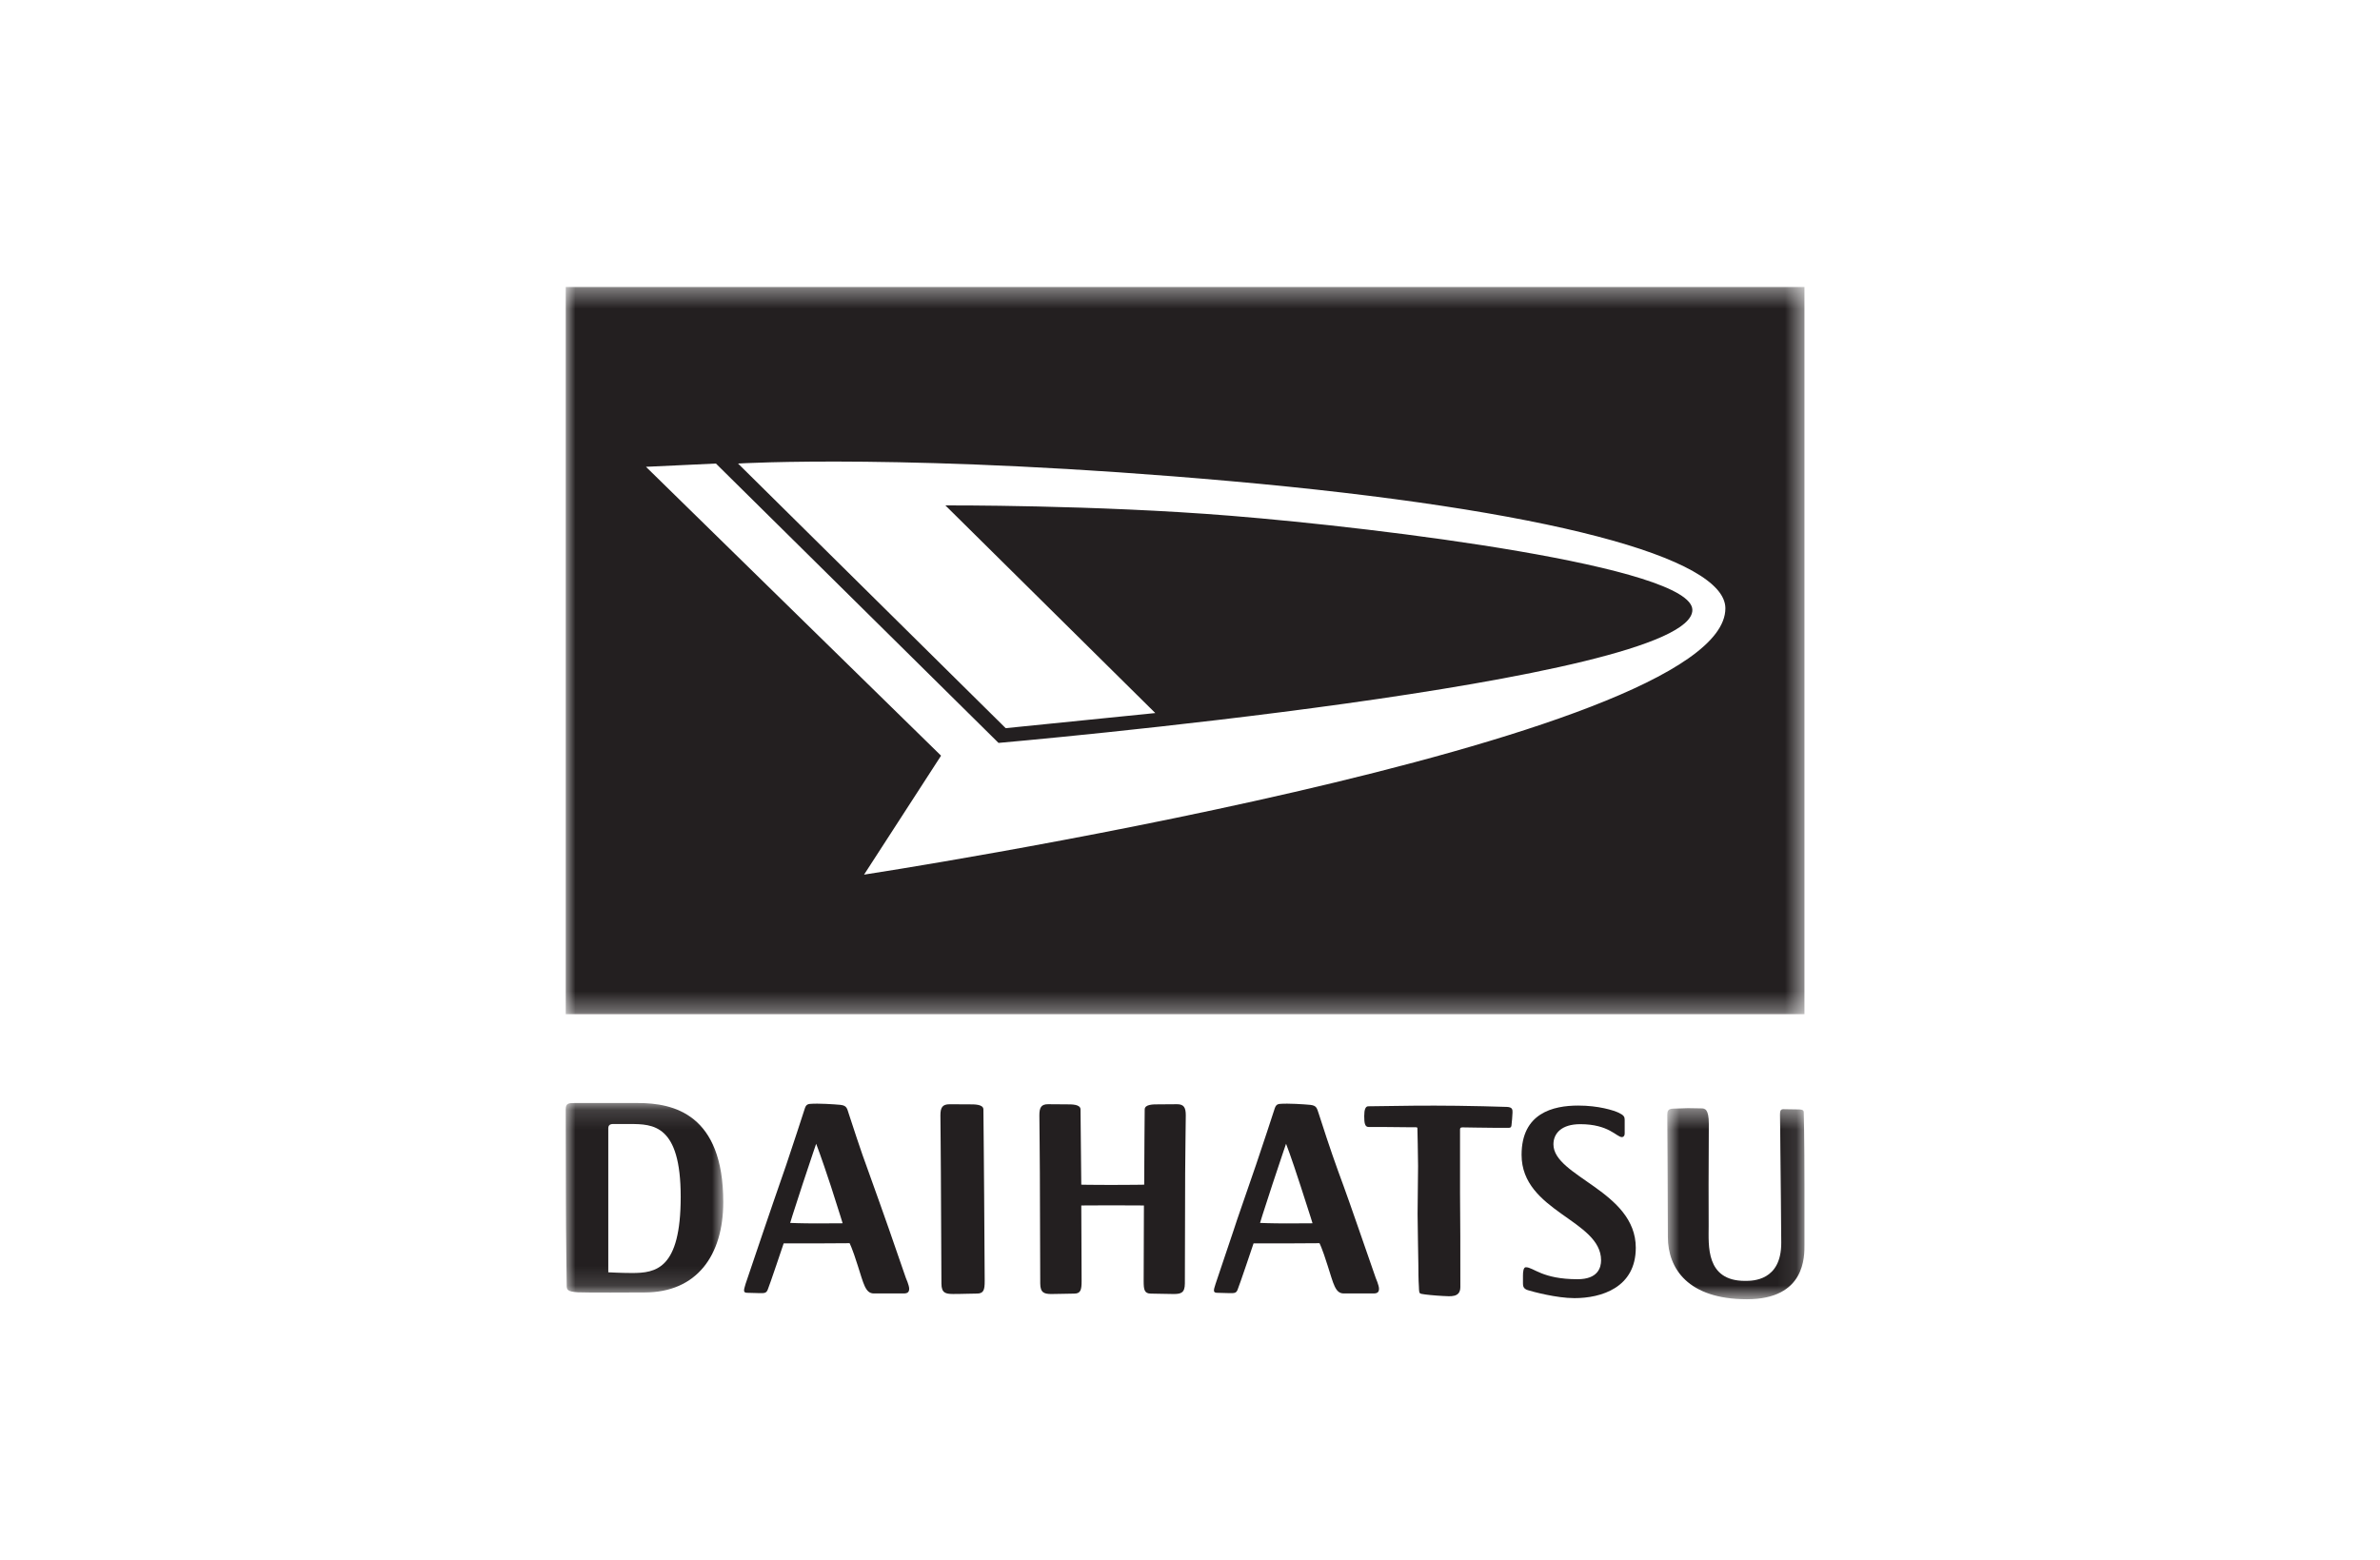 <?xml version="1.0" encoding="UTF-8"?>
<svg width="122px" height="80px" viewBox="0 0 122 80" version="1.1" xmlns="http://www.w3.org/2000/svg" xmlns:xlink="http://www.w3.org/1999/xlink">
    <!-- Generator: Sketch 49.2 (51160) - http://www.bohemiancoding.com/sketch -->
    <title>Rectangle 3 Copy 19</title>
    <desc>Created with Sketch.</desc>
    <defs>
        <polygon id="path-1" points="1.878 1.406 8.909 1.406 8.909 11.204 1.878 11.204"></polygon>
        <polygon id="path-3" points="0 1.144 8.075 1.144 8.075 10.862 0 10.862"></polygon>
        <polygon id="path-5" points="0 0.387 63.497 0.387 63.497 37.669 0 37.669"></polygon>
    </defs>
    <g id="Ilustraciones" stroke="none" stroke-width="1" fill="none" fill-rule="evenodd">
        <g id="DAIHATSU" transform="translate(-39, -60)">
            <g id="Group-2" transform="translate(39, 60)">
                <g id="Group">
                    <rect id="Rectangle-3-Copy-19" x="0" y="0" width="122" height="80"></rect>
                    <g id="Page-1" transform="translate(29, 14)">
                        <path d="M12.877,48.726 C12.054,48.726 11.505,48.7 11.505,48.7 C11.505,48.7 11.625,48.282 12.146,46.702 C12.67,45.119 12.837,44.643 12.837,44.643 C12.837,44.643 13.052,45.182 13.598,46.835 C14.127,48.48 14.194,48.719 14.194,48.719 C14.194,48.719 13.711,48.726 12.877,48.726 M16.562,49.001 C16.397,48.536 15.843,46.956 15.506,46.032 C15.158,45.108 14.605,43.403 14.511,43.11 C14.417,42.816 14.405,42.688 14.085,42.648 C13.767,42.618 12.941,42.562 12.525,42.598 C12.457,42.604 12.325,42.611 12.261,42.816 C12.201,43.018 11.569,44.934 11.303,45.724 C11.03,46.51 10.243,48.788 10.144,49.094 C10.038,49.404 9.342,51.475 9.219,51.826 C9.11,52.183 9.091,52.284 9.317,52.284 C9.554,52.284 9.716,52.301 9.944,52.301 C10.172,52.301 10.275,52.31 10.351,52.131 C10.445,51.916 11.171,49.75 11.171,49.75 L12.837,49.75 C13.558,49.75 14.55,49.74 14.55,49.74 C14.55,49.74 14.678,49.964 14.97,50.891 C15.269,51.817 15.358,52.317 15.794,52.317 L17.325,52.317 C17.538,52.317 17.605,52.235 17.605,52.071 C17.605,51.905 17.434,51.52 17.434,51.52 C17.434,51.52 16.722,49.472 16.562,49.001" id="Fill-1" fill="#231F20"></path>
                        <path d="M36.963,48.726 C36.135,48.726 35.591,48.7 35.591,48.7 C35.591,48.7 35.711,48.282 36.233,46.702 C36.756,45.119 36.924,44.643 36.924,44.643 C36.924,44.643 37.142,45.182 37.678,46.835 C38.213,48.48 38.281,48.719 38.281,48.719 C38.281,48.719 37.791,48.726 36.963,48.726 M40.645,49.001 C40.487,48.536 39.934,46.956 39.589,46.032 C39.25,45.108 38.691,43.403 38.603,43.11 C38.503,42.816 38.497,42.688 38.168,42.648 C37.844,42.618 37.029,42.562 36.609,42.598 C36.54,42.604 36.417,42.611 36.348,42.816 C36.282,43.018 35.657,44.934 35.384,45.724 C35.12,46.51 34.318,48.788 34.23,49.094 C34.125,49.404 33.424,51.475 33.311,51.826 C33.193,52.183 33.178,52.284 33.409,52.284 C33.637,52.284 33.803,52.301 34.03,52.301 C34.258,52.301 34.367,52.31 34.437,52.131 C34.531,51.916 35.258,49.75 35.258,49.75 L36.92,49.75 C37.645,49.75 38.637,49.74 38.637,49.74 C38.637,49.74 38.765,49.964 39.056,50.891 C39.356,51.817 39.44,52.317 39.881,52.317 L41.411,52.317 C41.624,52.317 41.688,52.235 41.688,52.071 C41.688,51.905 41.52,51.52 41.52,51.52 C41.52,51.52 40.805,49.472 40.645,49.001" id="Fill-3" fill="#231F20"></path>
                        <path d="M21.41,42.884 C21.41,42.611 20.941,42.622 20.674,42.622 C20.41,42.622 20.038,42.617 19.678,42.617 C19.309,42.617 19.206,42.783 19.206,43.184 C19.206,43.584 19.23,45.388 19.23,46.165 C19.23,46.94 19.258,51.313 19.258,51.81 C19.258,52.303 19.486,52.34 19.842,52.344 C20.196,52.349 20.721,52.323 21.077,52.323 C21.427,52.323 21.476,52.129 21.476,51.683 C21.476,51.236 21.448,47.995 21.448,47.291 C21.448,46.587 21.41,43.156 21.41,42.884" id="Fill-5" fill="#231F20"></path>
                        <path d="M31.336,42.615 C30.984,42.615 30.63,42.622 30.384,42.622 C30.132,42.622 29.678,42.613 29.678,42.884 C29.678,43.11 29.652,45.53 29.652,46.74 C29.652,46.74 28.966,46.753 27.946,46.753 C26.918,46.753 26.427,46.74 26.427,46.74 C26.412,45.53 26.388,43.11 26.388,42.884 C26.388,42.613 25.932,42.622 25.682,42.622 C25.437,42.622 25.076,42.615 24.725,42.615 C24.373,42.615 24.279,42.783 24.279,43.183 C24.279,43.584 24.304,45.386 24.304,46.165 C24.304,46.938 24.323,51.313 24.323,51.806 C24.323,52.301 24.554,52.34 24.885,52.346 C25.226,52.347 25.734,52.325 26.066,52.325 C26.397,52.325 26.444,52.129 26.444,51.683 C26.444,51.311 26.431,48.966 26.427,47.806 C26.427,47.806 27.477,47.799 27.931,47.799 C28.383,47.799 29.638,47.806 29.638,47.806 C29.638,48.966 29.625,51.311 29.625,51.683 C29.625,52.129 29.663,52.325 29.998,52.325 C30.331,52.325 30.837,52.347 31.178,52.346 C31.515,52.34 31.737,52.304 31.737,51.806 C31.737,51.313 31.752,46.94 31.752,46.165 C31.752,45.386 31.784,43.584 31.784,43.183 C31.784,42.783 31.685,42.615 31.336,42.615" id="Fill-7" fill="#231F20"></path>
                        <path d="M48.248,42.753 C47.966,42.736 46.095,42.698 45.69,42.695 C45.297,42.685 43.751,42.685 43.454,42.691 C43.16,42.695 41.283,42.721 41.137,42.721 C40.999,42.721 40.931,42.883 40.931,43.223 C40.931,43.572 40.962,43.781 41.15,43.781 C41.336,43.781 42.795,43.785 43.188,43.795 C43.388,43.796 43.469,43.795 43.523,43.795 C43.578,43.795 43.657,43.787 43.657,43.845 C43.657,43.907 43.691,45.264 43.691,45.785 C43.691,46.302 43.666,47.692 43.666,48.244 C43.666,48.799 43.706,50.625 43.706,50.857 C43.706,51.083 43.71,51.643 43.732,51.945 C43.746,52.248 43.732,52.313 43.87,52.339 C44.017,52.373 44.568,52.427 44.956,52.446 C45.355,52.464 45.858,52.539 45.858,51.988 C45.858,51.436 45.856,49.568 45.856,49.395 C45.856,49.215 45.842,47.322 45.842,47.158 L45.842,44.913 L45.842,43.92 C45.842,43.828 45.869,43.802 45.976,43.802 C46.085,43.802 47.16,43.824 47.576,43.824 L48.248,43.824 C48.35,43.824 48.465,43.854 48.48,43.694 C48.504,43.535 48.523,43.208 48.532,43.046 C48.538,42.885 48.523,42.767 48.248,42.753" id="Fill-9" fill="#231F20"></path>
                        <path d="M50.63,44.671 C50.63,44.114 51.041,43.638 52.003,43.638 C53.475,43.638 53.868,44.301 54.141,44.301 C54.222,44.301 54.282,44.228 54.282,44.126 L54.282,43.41 C54.282,43.268 54.243,43.179 53.981,43.054 C53.712,42.927 52.944,42.684 51.901,42.684 C50.606,42.684 48.997,43.071 48.997,45.21 C48.997,48.122 53.072,48.547 53.072,50.615 C53.072,50.994 52.91,51.587 51.869,51.587 C50.043,51.587 49.614,50.973 49.215,50.973 C49.093,50.973 49.068,51.201 49.068,51.399 L49.068,51.789 C49.068,51.914 49.072,52.073 49.318,52.148 C49.561,52.224 50.783,52.557 51.707,52.557 C53.079,52.557 54.851,52.022 54.851,49.974 C54.851,47.068 50.63,46.329 50.63,44.671" id="Fill-11" fill="#231F20"></path>
                        <g id="Group-15" transform="translate(54.588, 41.41)">
                            <mask id="mask-2" fill="white">
                                <use xlink:href="#path-1"></use>
                            </mask>
                            <g id="Clip-14"></g>
                            <path d="M8.511,1.47 C8.3,1.47 7.963,1.459 7.826,1.459 C7.688,1.459 7.656,1.546 7.656,1.735 C7.656,1.929 7.675,2.887 7.675,3.513 C7.687,4.691 7.72,7.557 7.72,8.317 C7.72,10.265 6.254,10.263 5.864,10.263 C3.832,10.263 3.999,8.433 3.999,7.447 C3.999,6.911 3.995,5.699 3.995,5.333 C3.995,4.96 4.007,2.977 4.007,2.215 C4.007,1.445 3.807,1.417 3.609,1.417 C3.406,1.41 3.193,1.406 2.937,1.406 C2.68,1.406 2.488,1.431 2.194,1.431 C1.902,1.431 1.878,1.571 1.878,1.761 C1.878,1.946 1.908,6.409 1.908,8.017 C1.908,9.622 2.941,11.204 5.96,11.204 C8.968,11.204 8.91,8.993 8.91,8.392 L8.91,5.492 C8.91,2.766 8.874,1.769 8.874,1.621 C8.874,1.472 8.737,1.47 8.511,1.47" id="Fill-13" fill="#231F20" mask="url(#mask-2)"></path>
                        </g>
                        <g id="Group-18" transform="translate(0, 41.41)">
                            <mask id="mask-4" fill="white">
                                <use xlink:href="#path-3"></use>
                            </mask>
                            <g id="Clip-17"></g>
                            <path d="M3.395,9.859 C2.842,9.859 2.181,9.822 2.181,9.822 L2.181,2.438 C2.181,2.197 2.388,2.22 2.516,2.22 L3.286,2.22 C4.476,2.22 5.893,2.248 5.893,5.952 C5.893,9.663 4.619,9.859 3.395,9.859 M3.71,1.144 L0.434,1.144 C0.161,1.144 -0.001,1.155 -0.001,1.458 C-0.001,1.764 0.009,4.606 0.009,6.246 C0.009,7.881 0.05,10.251 0.05,10.477 C0.05,10.705 0.056,10.811 0.621,10.849 C1.193,10.875 3.386,10.856 4.041,10.856 C6.714,10.856 8.075,8.957 8.075,6.223 C8.075,1.712 5.528,1.144 3.71,1.144" id="Fill-16" fill="#231F20" mask="url(#mask-4)"></path>
                        </g>
                        <g id="Group-21" transform="translate(0, 0.329)">
                            <mask id="mask-6" fill="white">
                                <use xlink:href="#path-5"></use>
                            </mask>
                            <g id="Clip-20"></g>
                            <path d="M7.698,9.437 L22.185,23.761 C22.185,23.761 57.752,20.658 57.752,16.945 C57.752,14.712 41.871,12.746 34.095,12.116 C27.141,11.551 19.461,11.584 19.461,11.584 L30.221,22.23 L22.552,23.005 L8.832,9.437 C8.832,9.437 17.794,8.89 34.095,10.341 C50.405,11.797 59.444,14.266 59.444,16.861 C59.444,23.761 15.292,30.515 15.292,30.515 L19.239,24.416 L4.113,9.605 L7.698,9.437 Z M-0,37.669 L63.497,37.669 L63.497,0.386 L-0,0.386 L-0,37.669 Z" id="Fill-19" fill="#231F20" mask="url(#mask-6)"></path>
                        </g>
                    </g>
                </g>
            </g>
        </g>
    </g>
</svg>